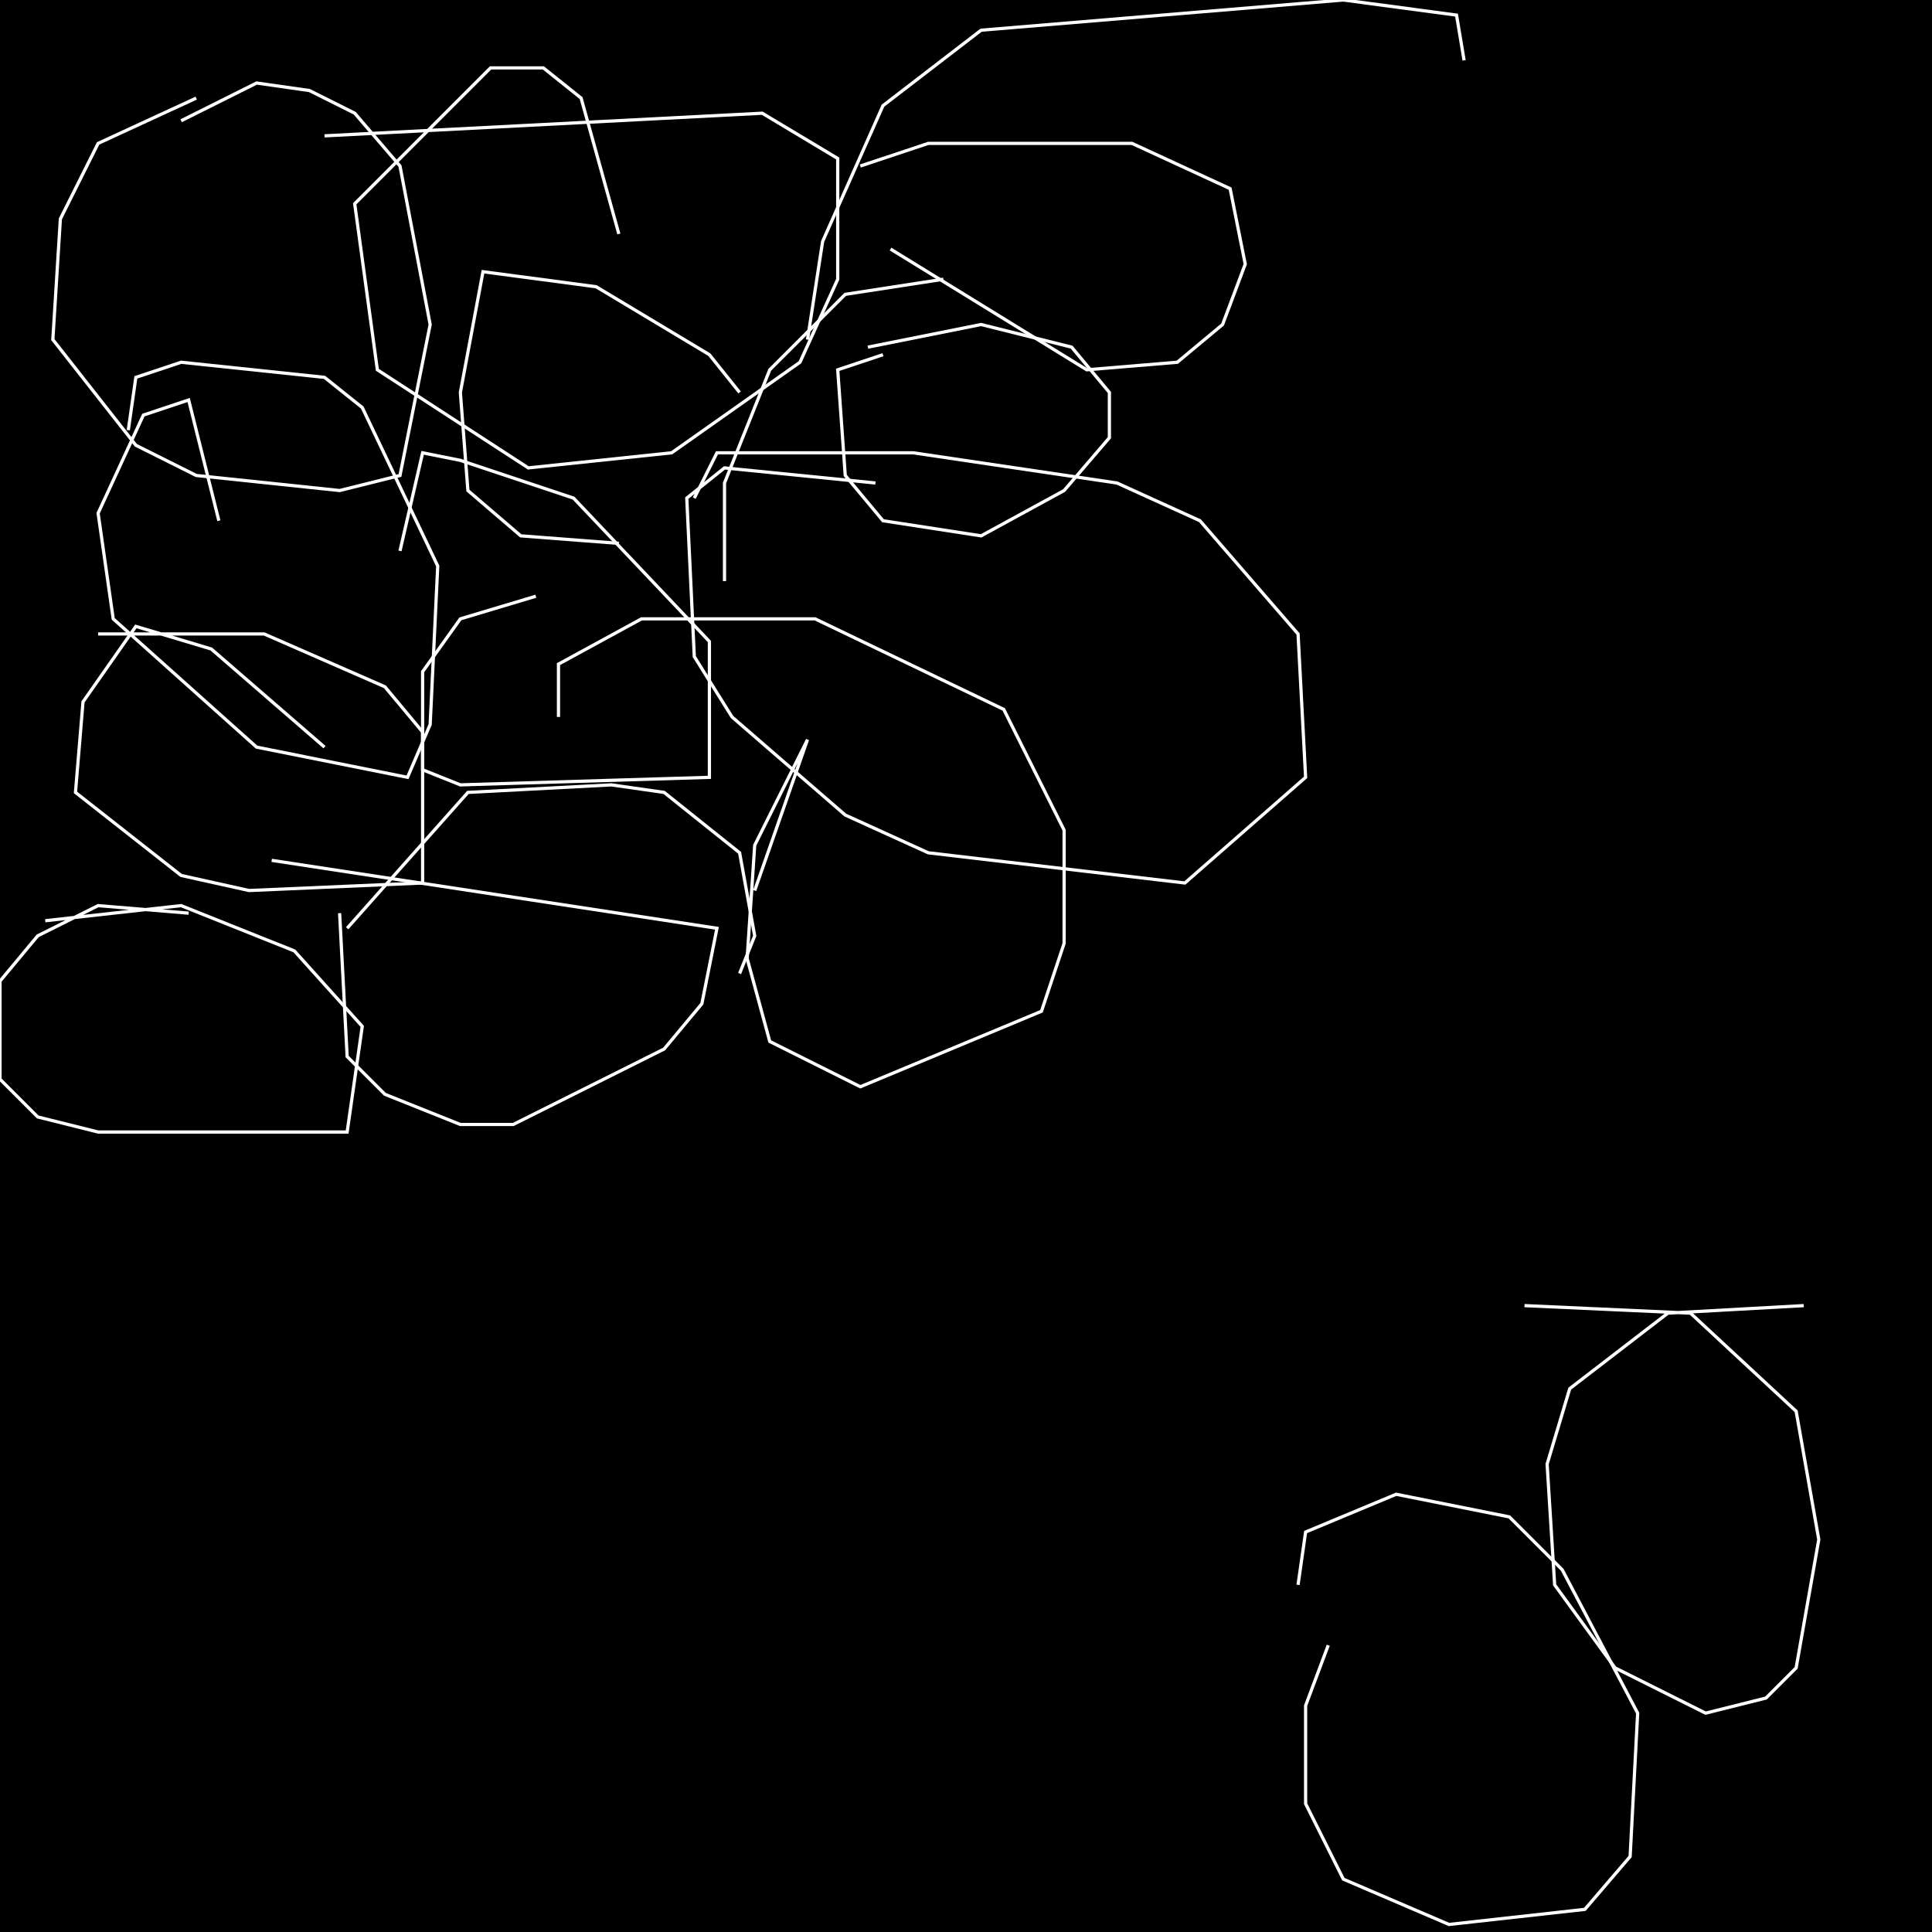 <?xml version="1.0" encoding="UTF-8" standalone="no"?>
<!--Created with ndjsontosvg (https:https://github.com/thompson318/ndjsontosvg) 
	from the simplified Google quickdraw data set. key_id = 5450778670006272-->
<svg width="600" height="600"
	xmlns="http://www.w3.org/2000/svg">
	xmlns:ndjsontosvg="https://github.com/thompson318/ndjsontosvg"
	xmlns:quickdraw="https://quickdraw.withgoogle.com/data"
	xmlns:scikit-surgery="https://doi.org/10.1007/s11548-020-02180-5">

	<rect width="100%" height="100%" fill="black" />
	<path d = "M 58.59 283.59 L 30.47 281.25 L 11.72 290.62 L 0.00 304.69 L 0.00 335.16 L 11.72 346.88 L 30.47 351.56 L 107.81 351.56 L 112.50 318.75 L 91.41 295.31 L 56.25 281.25 L 14.06 285.94" stroke="white" fill="transparent"/>
	<path d = "M 105.47 283.59 L 107.81 328.12 L 119.53 339.84 L 142.97 349.22 L 159.38 349.22 L 206.25 325.78 L 217.97 311.72 L 222.66 288.28 L 84.38 267.19" stroke="white" fill="transparent"/>
	<path d = "M 107.81 288.28 L 145.31 246.09 L 189.84 243.75 L 206.25 246.09 L 229.69 264.84 L 234.38 290.62 L 229.69 302.34" stroke="white" fill="transparent"/>
	<path d = "M 100.78 232.03 L 65.62 201.56 L 42.19 194.53 L 25.78 217.97 L 23.44 246.09 L 56.25 271.88 L 77.34 276.56 L 131.25 274.22 L 131.25 227.34 L 119.53 213.28 L 82.03 196.88 L 30.47 196.88" stroke="white" fill="transparent"/>
	<path d = "M 166.41 185.16 L 142.97 192.19 L 131.25 208.59 L 131.25 239.06 L 142.97 243.75 L 220.31 241.41 L 220.31 199.22 L 178.12 154.69 L 142.97 142.97 L 131.25 140.62 L 124.22 171.09" stroke="white" fill="transparent"/>
	<path d = "M 234.38 276.56 L 250.78 229.69 L 234.38 262.50 L 232.03 297.66 L 239.06 323.44 L 267.19 337.50 L 323.44 314.06 L 330.47 292.97 L 330.47 257.81 L 311.72 220.31 L 253.12 192.19 L 199.22 192.19 L 173.44 206.25 L 173.44 222.66" stroke="white" fill="transparent"/>
	<path d = "M 225.00 180.47 L 225.00 150.00 L 239.06 114.84 L 262.50 91.41 L 292.97 86.72" stroke="white" fill="transparent"/>
	<path d = "M 229.69 121.88 L 220.31 110.16 L 185.16 89.06 L 150.00 84.38 L 142.97 121.88 L 145.31 152.34 L 161.72 166.41 L 192.19 168.75" stroke="white" fill="transparent"/>
	<path d = "M 67.97 161.72 L 58.59 124.22 L 44.53 128.91 L 30.47 159.38 L 35.16 192.19 L 79.69 232.03 L 126.56 241.41 L 133.59 225.00 L 135.94 175.78 L 112.50 126.56 L 100.78 117.19 L 56.25 112.50 L 42.19 117.19 L 39.84 133.59" stroke="white" fill="transparent"/>
	<path d = "M 271.88 150.00 L 225.00 145.31 L 213.28 154.69 L 215.62 203.91 L 227.34 222.66 L 262.50 253.12 L 288.28 264.84 L 367.97 274.22 L 405.47 241.41 L 403.12 196.88 L 372.66 161.72 L 346.88 150.00 L 283.59 140.62 L 222.66 140.62 L 215.62 154.69" stroke="white" fill="transparent"/>
	<path d = "M 192.19 72.66 L 180.47 30.47 L 168.75 21.09 L 152.34 21.09 L 110.16 63.28 L 117.19 114.84 L 164.06 145.31 L 208.59 140.62 L 248.44 112.50 L 260.16 86.72 L 260.16 49.22 L 236.72 35.16 L 100.78 42.19" stroke="white" fill="transparent"/>
	<path d = "M 60.94 30.47 L 30.47 44.53 L 18.75 67.97 L 16.41 105.47 L 42.19 138.28 L 60.94 147.66 L 105.47 152.34 L 124.22 147.66 L 133.59 100.78 L 124.22 51.56 L 110.16 35.16 L 96.09 28.12 L 79.69 25.78 L 56.25 37.50" stroke="white" fill="transparent"/>
	<path d = "M 250.78 105.47 L 255.47 75.00 L 274.22 32.81 L 304.69 9.38 L 417.19 0.00 L 452.34 4.69 L 454.69 18.75" stroke="white" fill="transparent"/>
	<path d = "M 267.19 51.56 L 288.28 44.53 L 351.56 44.53 L 382.03 58.59 L 386.72 82.03 L 379.69 100.78 L 365.62 112.50 L 337.50 114.84 L 276.56 77.34" stroke="white" fill="transparent"/>
	<path d = "M 274.22 110.16 L 260.16 114.84 L 262.50 147.66 L 274.22 161.72 L 304.69 166.41 L 330.47 152.34 L 344.53 135.94 L 344.53 121.88 L 332.81 107.81 L 304.69 100.78 L 269.53 107.81" stroke="white" fill="transparent"/>
	<path d = "M 412.50 510.94 L 405.47 529.69 L 405.47 560.16 L 417.19 583.59 L 450.00 597.66 L 492.19 592.97 L 506.25 576.56 L 508.59 532.03 L 485.16 487.50 L 468.75 471.09 L 433.59 464.06 L 405.47 475.78 L 403.12 492.19" stroke="white" fill="transparent"/>
	<path d = "M 560.16 405.47 L 517.97 407.81 L 487.50 431.25 L 480.47 454.69 L 482.81 492.19 L 501.56 517.97 L 529.69 532.03 L 548.44 527.34 L 557.81 517.97 L 564.84 478.12 L 557.81 438.28 L 525.00 407.81 L 473.44 405.47" stroke="white" fill="transparent"/>
</svg>